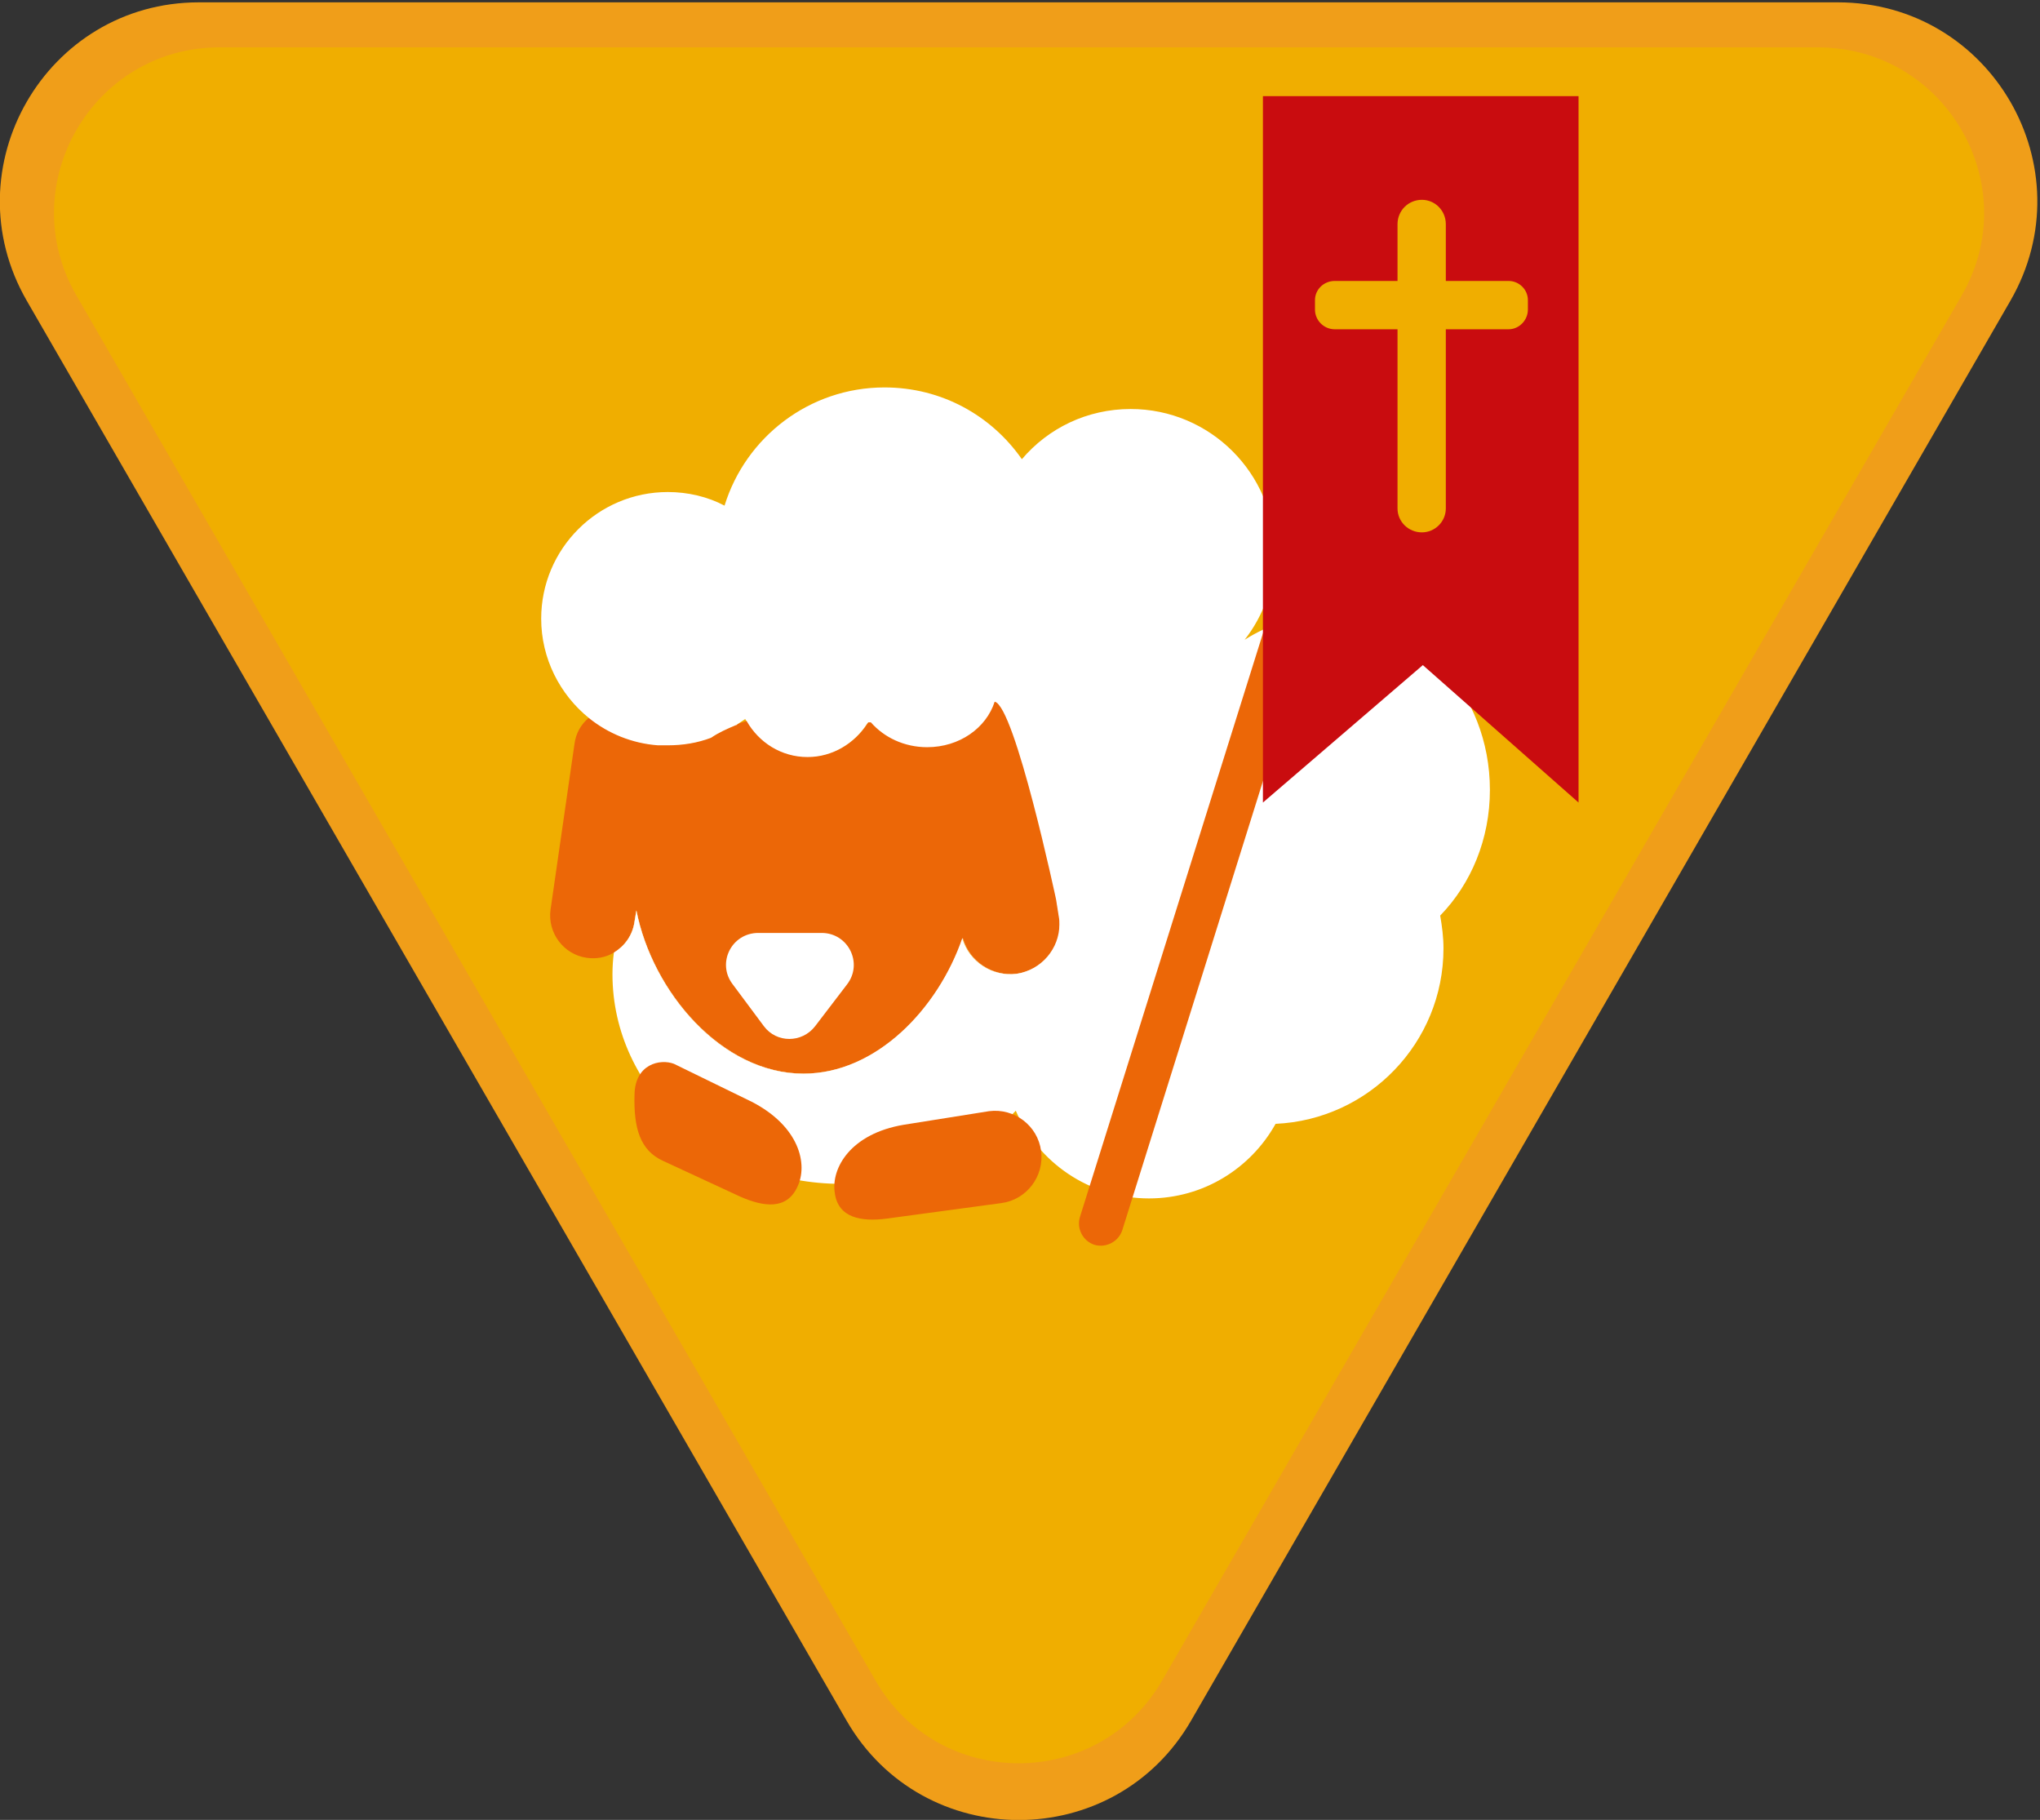 <?xml version="1.0" encoding="UTF-8"?>
<!DOCTYPE svg PUBLIC "-//W3C//DTD SVG 1.1//EN" "http://www.w3.org/Graphics/SVG/1.1/DTD/svg11.dtd">
<svg version="1.2" width="43.5mm" height="38.8mm" viewBox="0 0 4350 3880" preserveAspectRatio="xMidYMid" fill-rule="evenodd" stroke-width="28.222" stroke-linejoin="round" xmlns="http://www.w3.org/2000/svg" xmlns:ooo="http://xml.openoffice.org/svg/export" xmlns:xlink="http://www.w3.org/1999/xlink" xmlns:presentation="http://sun.com/xmlns/staroffice/presentation" xmlns:smil="http://www.w3.org/2001/SMIL20/" xmlns:anim="urn:oasis:names:tc:opendocument:xmlns:animation:1.0" xml:space="preserve">
 <rect x="0" y="0" width="4350" height="3880" fill="#333333" stroke="none"/>
 <defs class="ClipPathGroup">
  <clipPath id="presentation_clip_path" clipPathUnits="userSpaceOnUse">
   <rect x="0" y="0" width="4350" height="3880"/>
  </clipPath>
  <clipPath id="presentation_clip_path_shrink" clipPathUnits="userSpaceOnUse">
   <rect x="4" y="3" width="4342" height="3873"/>
  </clipPath>
 </defs>
 <defs class="TextShapeIndex">
  <g ooo:slide="id1" ooo:id-list="id3 id4 id5 id6 id7 id8 id9 id10 id11 id12 id13 id14"/>
 </defs>
 <defs class="EmbeddedBulletChars">
  <g id="bullet-char-template-57356" transform="scale(0,-0)">
   <path d="M 580,1141 L 1163,571 580,0 -4,571 580,1141 Z"/>
  </g>
  <g id="bullet-char-template-57354" transform="scale(0,-0)">
   <path d="M 8,1128 L 1137,1128 1137,0 8,0 8,1128 Z"/>
  </g>
  <g id="bullet-char-template-10146" transform="scale(0,-0)">
   <path d="M 174,0 L 602,739 174,1481 1456,739 174,0 Z M 1358,739 L 309,1346 659,739 1358,739 Z"/>
  </g>
  <g id="bullet-char-template-10132" transform="scale(0,-0)">
   <path d="M 2015,739 L 1276,0 717,0 1260,543 174,543 174,936 1260,936 717,1481 1274,1481 2015,739 Z"/>
  </g>
  <g id="bullet-char-template-10007" transform="scale(0,-0)">
   <path d="M 0,-2 C -7,14 -16,27 -25,37 L 356,567 C 262,823 215,952 215,954 215,979 228,992 255,992 264,992 276,990 289,987 310,991 331,999 354,1012 L 381,999 492,748 772,1049 836,1024 860,1049 C 881,1039 901,1025 922,1006 886,937 835,863 770,784 769,783 710,716 594,584 L 774,223 C 774,196 753,168 711,139 L 727,119 C 717,90 699,76 672,76 641,76 570,178 457,381 L 164,-76 C 142,-110 111,-127 72,-127 30,-127 9,-110 8,-76 1,-67 -2,-52 -2,-32 -2,-23 -1,-13 0,-2 Z"/>
  </g>
  <g id="bullet-char-template-10004" transform="scale(0,-0)">
   <path d="M 285,-33 C 182,-33 111,30 74,156 52,228 41,333 41,471 41,549 55,616 82,672 116,743 169,778 240,778 293,778 328,747 346,684 L 369,508 C 377,444 397,411 428,410 L 1163,1116 C 1174,1127 1196,1133 1229,1133 1271,1133 1292,1118 1292,1087 L 1292,965 C 1292,929 1282,901 1262,881 L 442,47 C 390,-6 338,-33 285,-33 Z"/>
  </g>
  <g id="bullet-char-template-9679" transform="scale(0,-0)">
   <path d="M 813,0 C 632,0 489,54 383,161 276,268 223,411 223,592 223,773 276,916 383,1023 489,1130 632,1184 813,1184 992,1184 1136,1130 1245,1023 1353,916 1407,772 1407,592 1407,412 1353,268 1245,161 1136,54 992,0 813,0 Z"/>
  </g>
  <g id="bullet-char-template-8226" transform="scale(0,-0)">
   <path d="M 346,457 C 273,457 209,483 155,535 101,586 74,649 74,723 74,796 101,859 155,911 209,963 273,989 346,989 419,989 480,963 531,910 582,859 608,796 608,723 608,648 583,586 532,535 482,483 420,457 346,457 Z"/>
  </g>
  <g id="bullet-char-template-8211" transform="scale(0,-0)">
   <path d="M -4,459 L 1135,459 1135,606 -4,606 -4,459 Z"/>
  </g>
  <g id="bullet-char-template-61548" transform="scale(0,-0)">
   <path d="M 173,740 C 173,903 231,1043 346,1159 462,1274 601,1332 765,1332 928,1332 1067,1274 1183,1159 1299,1043 1357,903 1357,740 1357,577 1299,437 1183,322 1067,206 928,148 765,148 601,148 462,206 346,322 231,437 173,577 173,740 Z"/>
  </g>
 </defs>
 <defs class="TextEmbeddedBitmaps"/>
 <g>
  <g id="id2" class="Master_Slide">
   <g id="bg-id2" class="Background"/>
   <g id="bo-id2" class="BackgroundObjects"/>
  </g>
 </g>
 <g class="SlideGroup">
  <g>
   <g id="container-id1">
    <g id="id1" class="Slide" clip-path="url(#presentation_clip_path)">
     <g class="Page">
      <g class="com.sun.star.drawing.ClosedBezierShape">
       <g id="id3">
        <rect class="BoundingBox" stroke="none" fill="none" x="0" y="5" width="4346" height="3877"/>
        <path fill="rgb(240,158,25)" stroke="none" d="M 2540,3668 L 4287,641 C 4450,358 4246,5 3919,5 L 424,5 C 98,5 -106,358 57,641 L 1805,3668 C 1968,3951 2377,3951 2540,3668 Z"/>
       </g>
      </g>
      <g class="com.sun.star.drawing.ClosedBezierShape">
       <g id="id4">
        <rect class="BoundingBox" stroke="none" fill="none" x="115" y="101" width="4117" height="3660"/>
        <path fill="rgb(240,174,0)" stroke="none" d="M 2478,3583 L 4183,630 C 4319,395 4149,101 3876,101 L 468,101 C 197,101 27,395 163,630 L 1867,3583 C 2002,3818 2342,3818 2478,3583 Z"/>
       </g>
      </g>
      <g class="com.sun.star.drawing.ClosedBezierShape">
       <g id="id5">
        <rect class="BoundingBox" stroke="none" fill="none" x="1515" y="1544" width="58" height="30"/>
        <path fill="rgb(255,255,255)" stroke="none" d="M 1572,1544 C 1555,1556 1537,1566 1516,1573 1534,1562 1553,1553 1572,1544 Z"/>
       </g>
      </g>
      <g class="com.sun.star.drawing.ClosedBezierShape">
       <g id="id6">
        <rect class="BoundingBox" stroke="none" fill="none" x="1309" y="1630" width="952" height="660"/>
        <path fill="rgb(255,255,255)" stroke="none" d="M 2260,1971 C 2260,2023 2222,2068 2169,2076 2117,2083 2067,2050 2053,2000 2001,2151 1869,2289 1713,2289 1538,2289 1391,2114 1357,1941 L 1353,1965 C 1349,1994 1332,2017 1309,2031 1335,1804 1543,1630 1796,1630 2005,1630 2183,1749 2253,1918 L 2259,1956 C 2260,1961 2260,1966 2260,1971 Z"/>
       </g>
      </g>
      <g class="com.sun.star.drawing.ClosedBezierShape">
       <g id="id7">
        <rect class="BoundingBox" stroke="none" fill="none" x="1173" y="1490" width="1088" height="800"/>
        <path fill="rgb(236,103,7)" stroke="none" d="M 2260,1971 C 2260,2023 2222,2068 2169,2076 2117,2083 2067,2050 2053,2000 2001,2151 1869,2289 1714,2289 1539,2289 1391,2114 1357,1941 L 1353,1965 C 1349,1994 1332,2017 1309,2031 1292,2041 1272,2045 1251,2042 1202,2035 1167,1989 1174,1939 L 1225,1586 C 1228,1563 1239,1544 1256,1530 1297,1563 1348,1584 1403,1588 1410,1588 1417,1588 1424,1588 1457,1588 1488,1583 1517,1572 1533,1561 1551,1553 1570,1545 1571,1545 1572,1545 1572,1544 1579,1541 1586,1539 1593,1537 1619,1582 1667,1613 1723,1613 1776,1613 1823,1584 1850,1542 1851,1541 1852,1540 1852,1539 1864,1540 1876,1541 1887,1541 1948,1541 2005,1525 2055,1498 L 2056,1498 C 2067,1497 2078,1495 2086,1494 2144,1486 2145,1480 2205,1584 L 2253,1918 2259,1956 C 2260,1961 2260,1966 2260,1971 Z"/>
       </g>
      </g>
      <g class="com.sun.star.drawing.ClosedBezierShape">
       <g id="id8">
        <rect class="BoundingBox" stroke="none" fill="none" x="1154" y="825" width="2024" height="1731"/>
        <path fill="rgb(255,255,255)" stroke="none" d="M 3177,1684 C 3177,1477 3023,1311 2832,1311 2767,1311 2706,1331 2654,1364 2694,1313 2718,1248 2718,1178 2718,1009 2580,872 2411,872 2318,872 2235,913 2179,979 2114,886 2008,826 1886,826 1726,826 1590,932 1545,1078 1509,1059 1467,1049 1424,1049 1275,1049 1154,1170 1154,1319 1154,1404 1194,1481 1256,1531 1297,1564 1348,1585 1403,1589 1410,1589 1417,1589 1424,1589 1456,1589 1487,1584 1516,1573 1532,1562 1550,1554 1569,1546 1570,1546 1571,1546 1571,1545 1577,1541 1583,1537 1589,1533 1590,1534 1590,1536 1592,1537 1618,1583 1666,1614 1722,1614 1775,1614 1822,1585 1849,1543 1850,1542 1851,1541 1851,1540 1853,1540 1855,1540 1857,1540 1885,1572 1928,1593 1977,1593 2046,1593 2103,1552 2121,1496 2164,1505 2252,1918 2252,1918 L 2258,1956 C 2259,1961 2259,1966 2259,1971 2259,2022 2221,2068 2168,2076 2116,2083 2066,2050 2052,2000 2000,2151 1868,2289 1713,2289 1538,2289 1391,2114 1357,1941 L 1353,1965 C 1349,1994 1332,2017 1309,2031 1307,2046 1306,2062 1306,2077 1306,2324 1525,2524 1795,2524 1944,2524 2077,2463 2166,2368 2213,2478 2323,2555 2450,2555 2566,2555 2667,2491 2720,2396 2919,2387 3078,2223 3078,2022 3078,1998 3075,1975 3071,1952 3137,1884 3177,1789 3177,1684 Z"/>
       </g>
      </g>
      <g class="com.sun.star.drawing.ClosedBezierShape">
       <g id="id9">
        <rect class="BoundingBox" stroke="none" fill="none" x="1548" y="1989" width="274" height="227"/>
        <path fill="rgb(255,255,255)" stroke="none" d="M 1738,2188 L 1806,2099 C 1841,2054 1809,1989 1752,1989 L 1617,1989 C 1560,1989 1528,2053 1562,2098 L 1629,2188 C 1656,2224 1710,2224 1738,2188 Z"/>
       </g>
      </g>
      <g class="com.sun.star.drawing.ClosedBezierShape">
       <g id="id10">
        <rect class="BoundingBox" stroke="none" fill="none" x="2301" y="1261" width="512" height="1396"/>
        <path fill="rgb(236,103,7)" stroke="none" d="M 2334,2654 C 2359,2661 2385,2647 2393,2623 L 2811,1289 2721,1261 2303,2594 C 2295,2619 2309,2646 2334,2654 Z"/>
       </g>
      </g>
      <g class="com.sun.star.drawing.PolyPolygonShape">
       <g id="id11">
        <rect class="BoundingBox" stroke="none" fill="none" x="2692" y="204" width="675" height="1508"/>
        <path fill="rgb(201,12,15)" stroke="none" d="M 3366,1711 L 3034,1418 2693,1711 2693,205 3366,205 3366,1711 Z"/>
       </g>
      </g>
      <g class="com.sun.star.drawing.ClosedBezierShape">
       <g id="id12">
        <rect class="BoundingBox" stroke="none" fill="none" x="2804" y="426" width="456" height="710"/>
        <path fill="rgb(240,174,0)" stroke="none" d="M 3217,599 L 3083,599 3083,478 C 3083,449 3060,426 3032,426 3003,426 2980,449 2980,478 L 2980,599 2846,599 C 2823,599 2804,617 2804,640 L 2804,660 C 2804,683 2823,702 2846,702 L 2980,702 2980,1084 C 2980,1112 3003,1135 3032,1135 3060,1135 3083,1112 3083,1084 L 3083,702 3217,702 C 3239,702 3258,683 3258,660 L 3258,640 C 3258,617 3239,599 3217,599 Z"/>
       </g>
      </g>
      <g class="com.sun.star.drawing.ClosedBezierShape">
       <g id="id13">
        <rect class="BoundingBox" stroke="none" fill="none" x="1779" y="2367" width="443" height="234"/>
        <path fill="rgb(236,103,7)" stroke="none" d="M 2135,2565 L 1891,2598 C 1837,2605 1787,2597 1780,2543 1772,2490 1814,2417 1927,2398 L 2109,2369 C 2163,2362 2213,2400 2220,2454 2227,2508 2189,2558 2135,2565 Z"/>
       </g>
      </g>
      <g class="com.sun.star.drawing.ClosedBezierShape">
       <g id="id14">
        <rect class="BoundingBox" stroke="none" fill="none" x="1353" y="2264" width="358" height="305"/>
        <path fill="rgb(236,103,7)" stroke="none" d="M 1414,2475 L 1578,2551 C 1628,2573 1677,2580 1700,2531 1724,2482 1704,2401 1603,2349 L 1437,2268 C 1408,2257 1354,2268 1353,2334 1351,2405 1365,2453 1414,2475 Z"/>
       </g>
      </g>
     </g>
    </g>
   </g>
  </g>
 </g>
</svg>